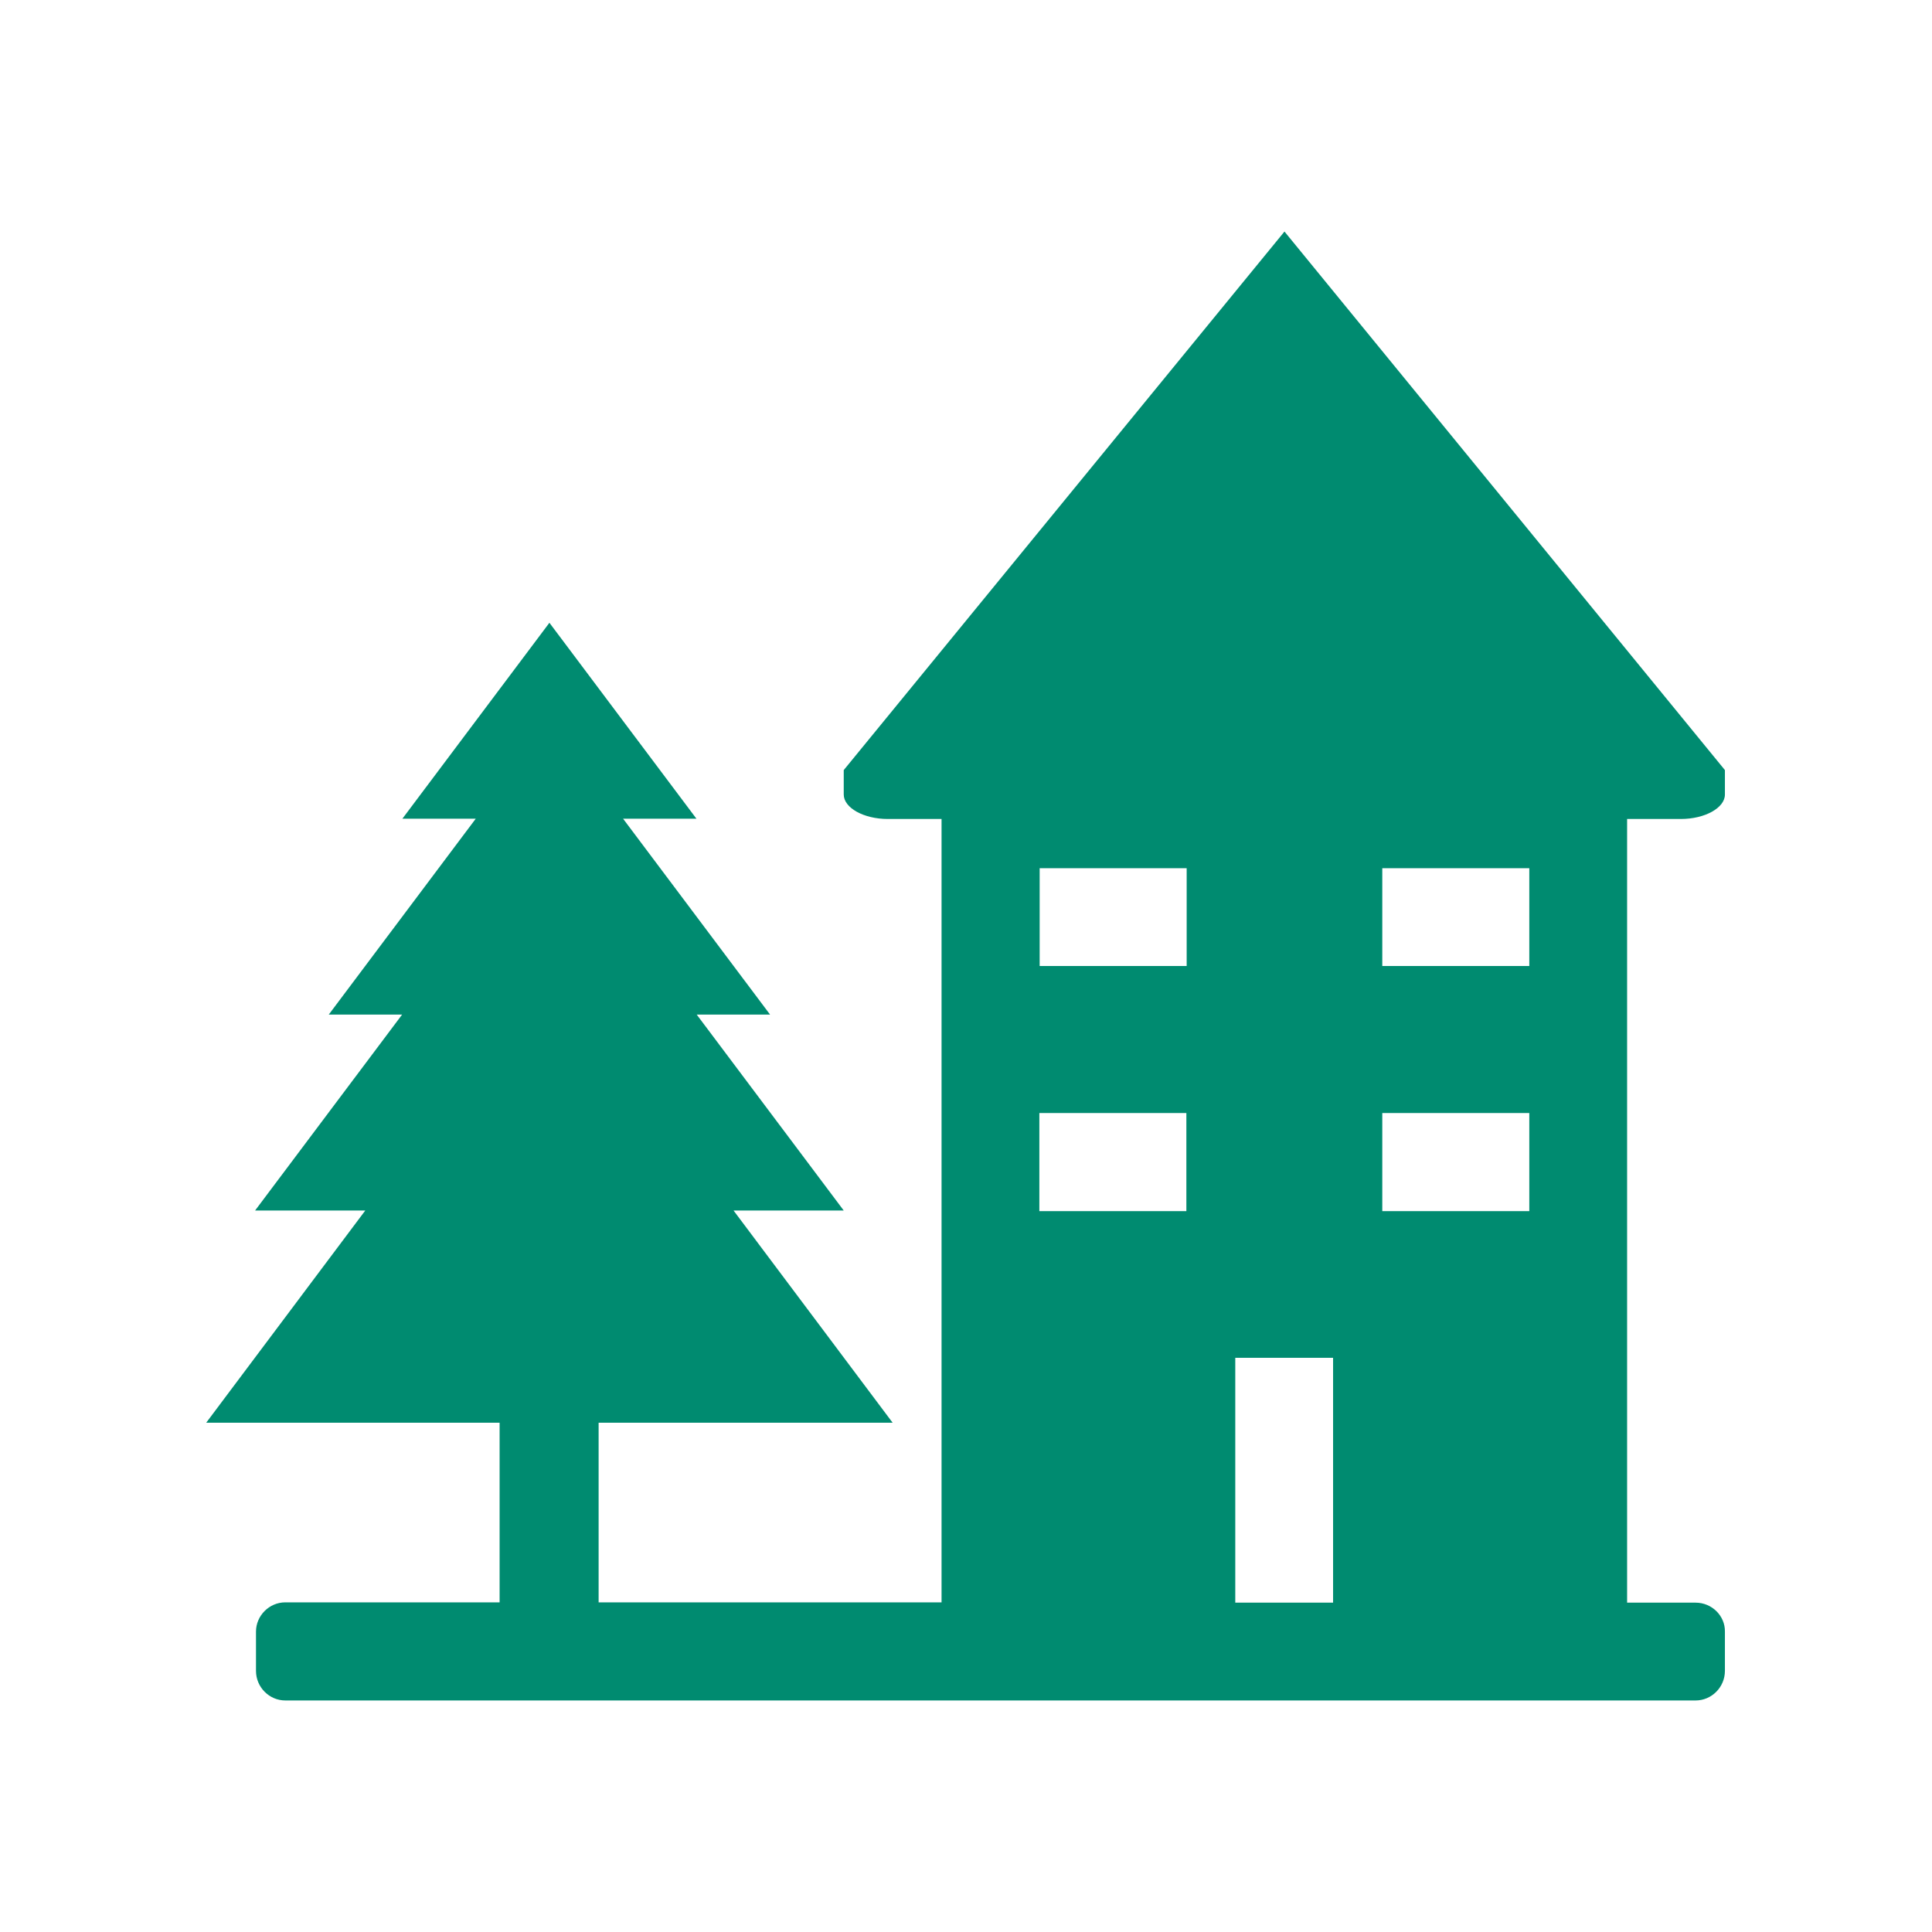 <?xml version="1.0" encoding="utf-8"?>
<!-- Generator: Adobe Illustrator 23.0.1, SVG Export Plug-In . SVG Version: 6.00 Build 0)  -->
<svg version="1.1" id="Layer_1" xmlns="http://www.w3.org/2000/svg" xmlns:xlink="http://www.w3.org/1999/xlink" x="0px" y="0px"
	 viewBox="0 0 64 64" style="enable-background:new 0 0 64 64;" xml:space="preserve">
<style type="text/css">
	.st0{fill-rule:evenodd;clip-rule:evenodd;fill:#008B70;}
	.st1{fill:#008B70;}
	.st2{fill:#FFFFFF;}
	.st3{fill:none;}
</style>
<path class="st1" d="M56.17,53.09H53.9V27.13h1.78c0.8,0,1.46-0.37,1.46-0.81s0-0.81,0-0.81h0L42.55,7.67l-14.6,17.84
	c0,0,0,0.37,0,0.81s0.66,0.81,1.46,0.81h1.78v25.95H19.83v-5.95h9.74l-5.27-7.03h3.65l-4.87-6.49h2.43l-4.87-6.49h2.43l-4.87-6.49
	l-4.87,6.49h2.43l-4.87,6.49h2.43l-4.87,6.49h3.65l-5.27,7.03h9.72v5.95H9.45c-0.53,0-0.97,0.44-0.97,0.97v1.3
	c0,0.54,0.44,0.98,0.97,0.98h46.72c0.53,0,0.97-0.44,0.97-0.98v-1.3C57.15,53.53,56.71,53.09,56.17,53.09z M39.3,36.87v3.25h-4.87
	v-3.25H39.3z M34.44,32v-3.24h4.87V32H34.44z M40.92,53.09v-8.11h3.24v8.11H40.92z M50.66,36.87v3.25h-4.87v-3.25H50.66z M45.79,32
	v-3.24h4.87V32H45.79z"/>
</svg>
